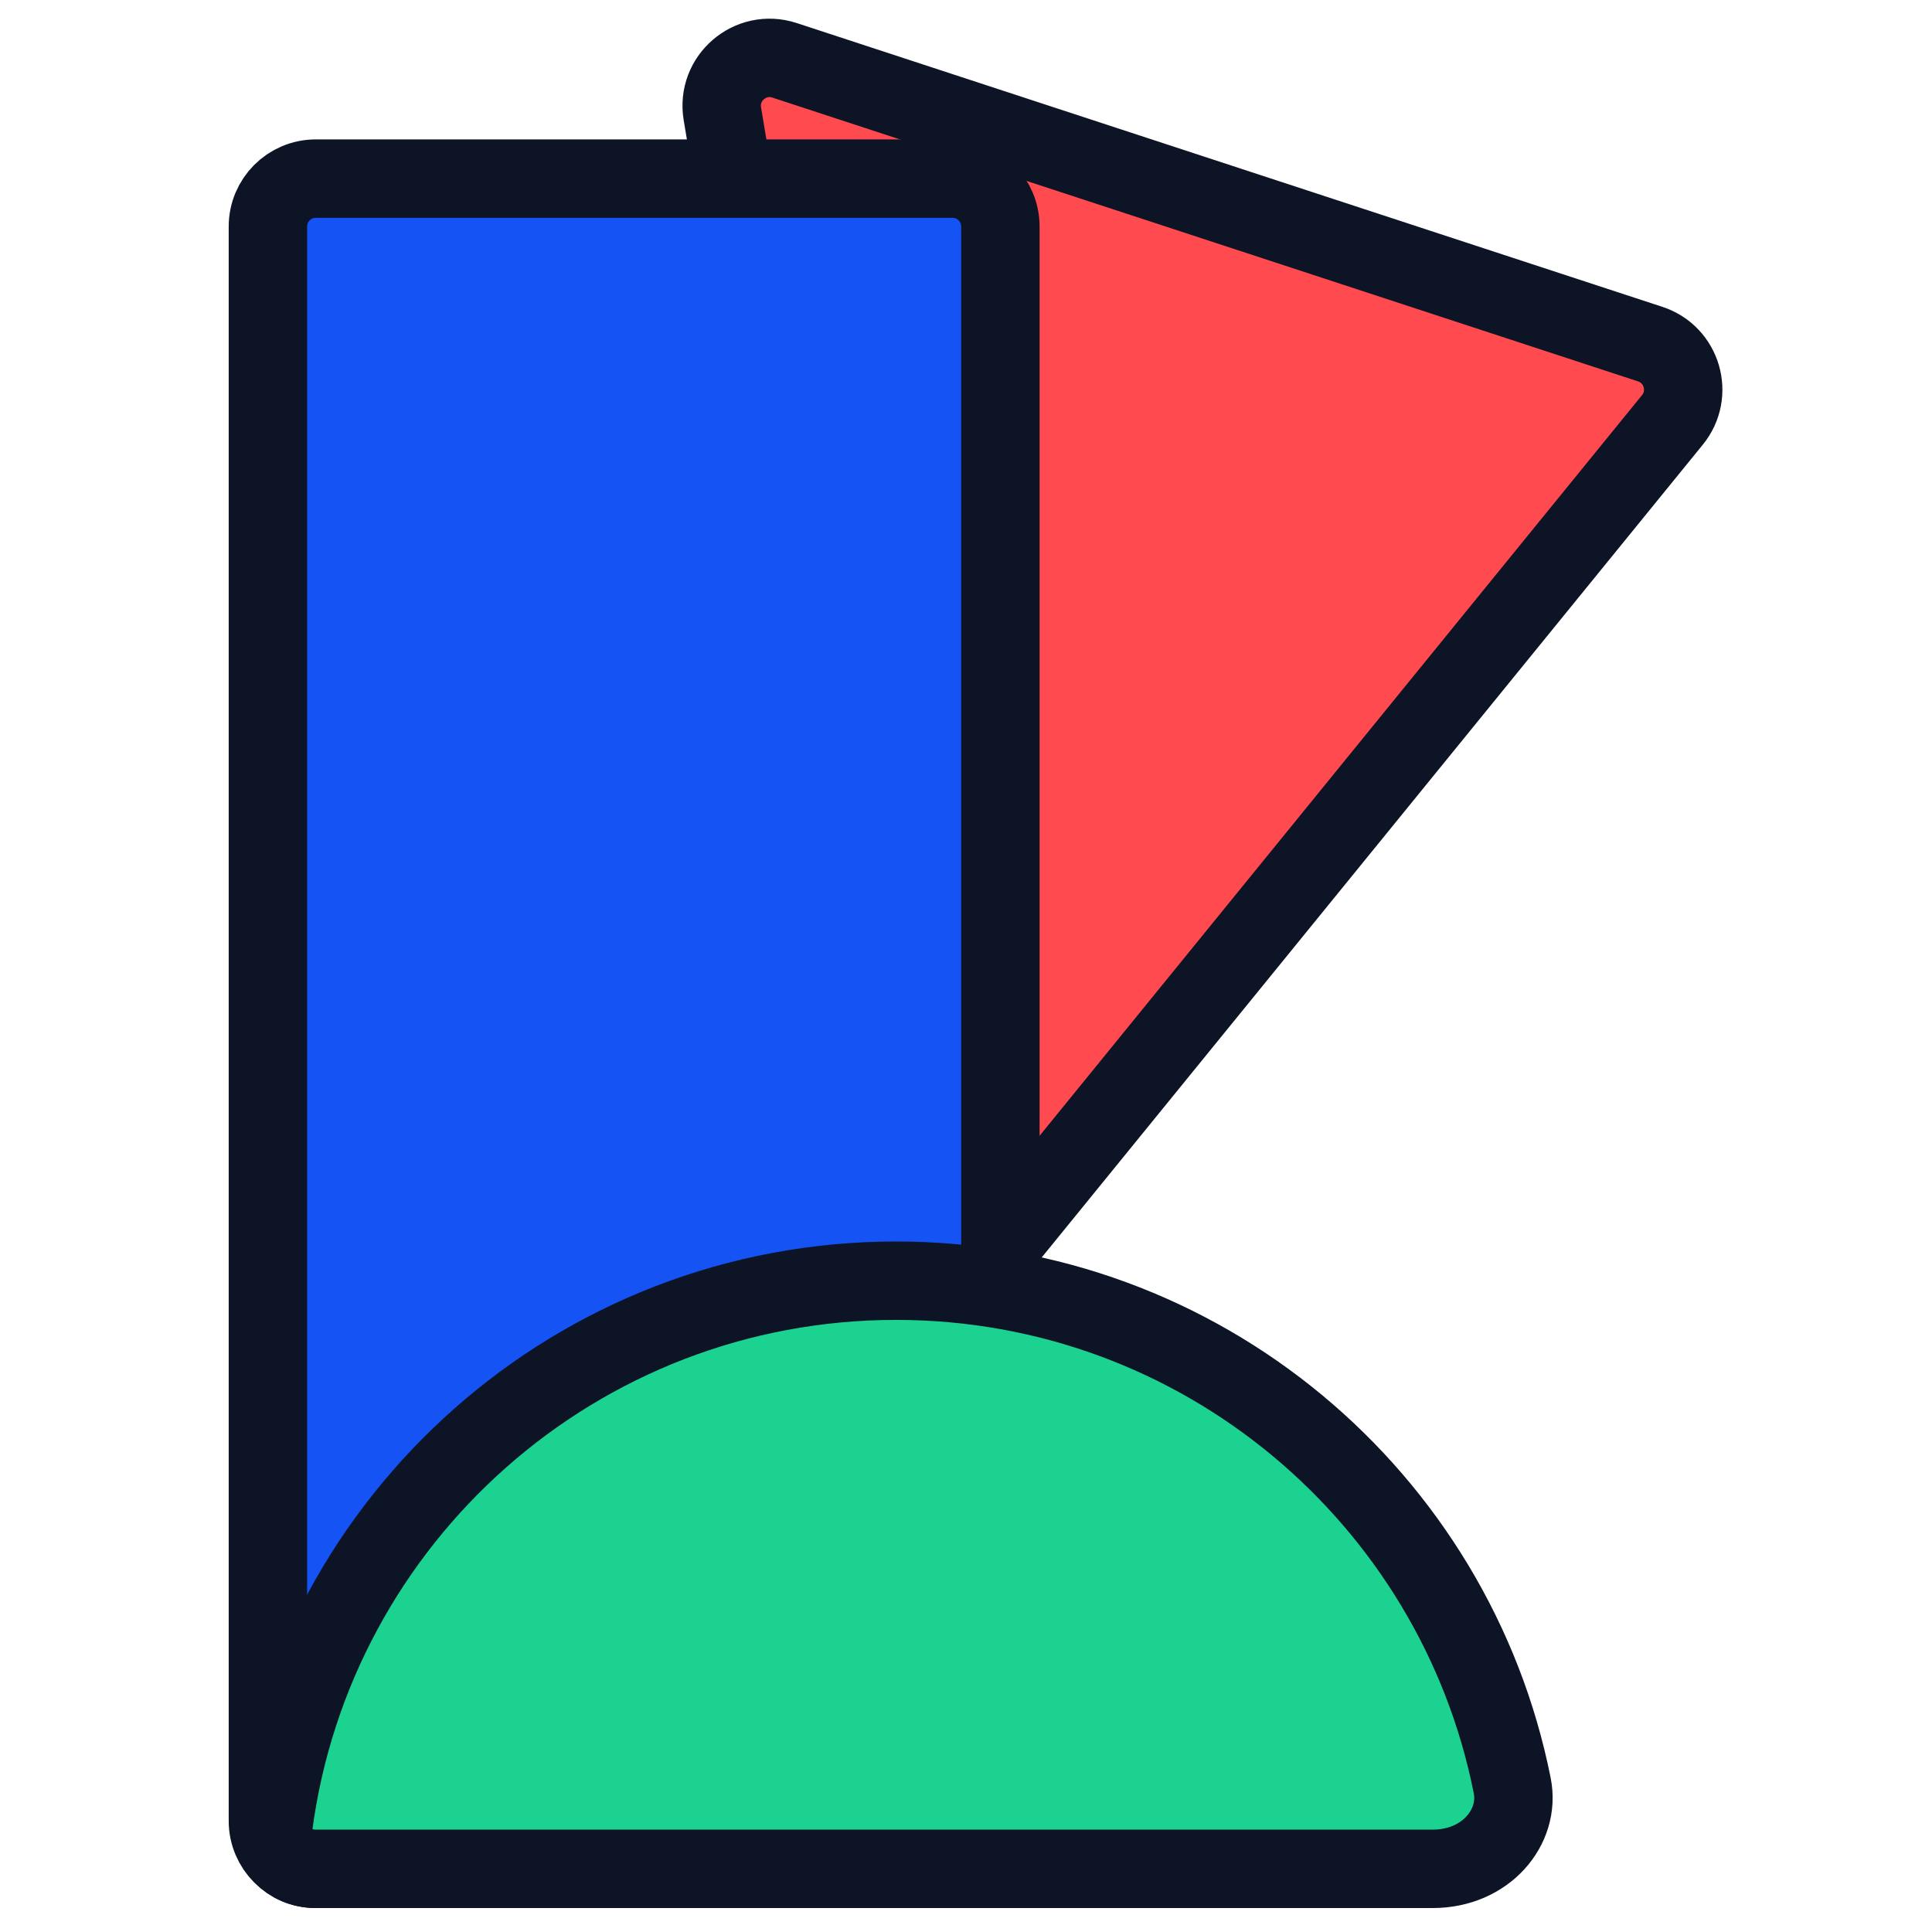 <svg width="887" height="887" viewBox="0 0 887 887" fill="none" xmlns="http://www.w3.org/2000/svg">
<path d="M757.616 157.983C772.277 162.789 777.565 180.801 767.83 192.77L425.439 613.72L331.644 52.224C328.919 35.915 344.485 22.543 360.196 27.694L757.616 157.983Z" fill="#FF4B4F" stroke="#0D1426" stroke-width="36"/>
<path d="M123 104C123 91.85 132.85 82 145 82H437.283C449.434 82 459.283 91.85 459.283 104V858H145C132.85 858 123 848.15 123 836V104Z" fill="#1553F5" stroke="#0D1426" stroke-width="36"/>
<path d="M694.28 819.815C698.049 838.783 682.176 858 657.75 858L145.043 858C132.16 858 124.215 847.964 125.472 838.395C144.038 697.081 264.992 587.98 411.407 587.98C551.33 587.98 668.013 687.623 694.28 819.815Z" fill="#1CD290" stroke="#0D1426" stroke-width="36"/>
</svg>
